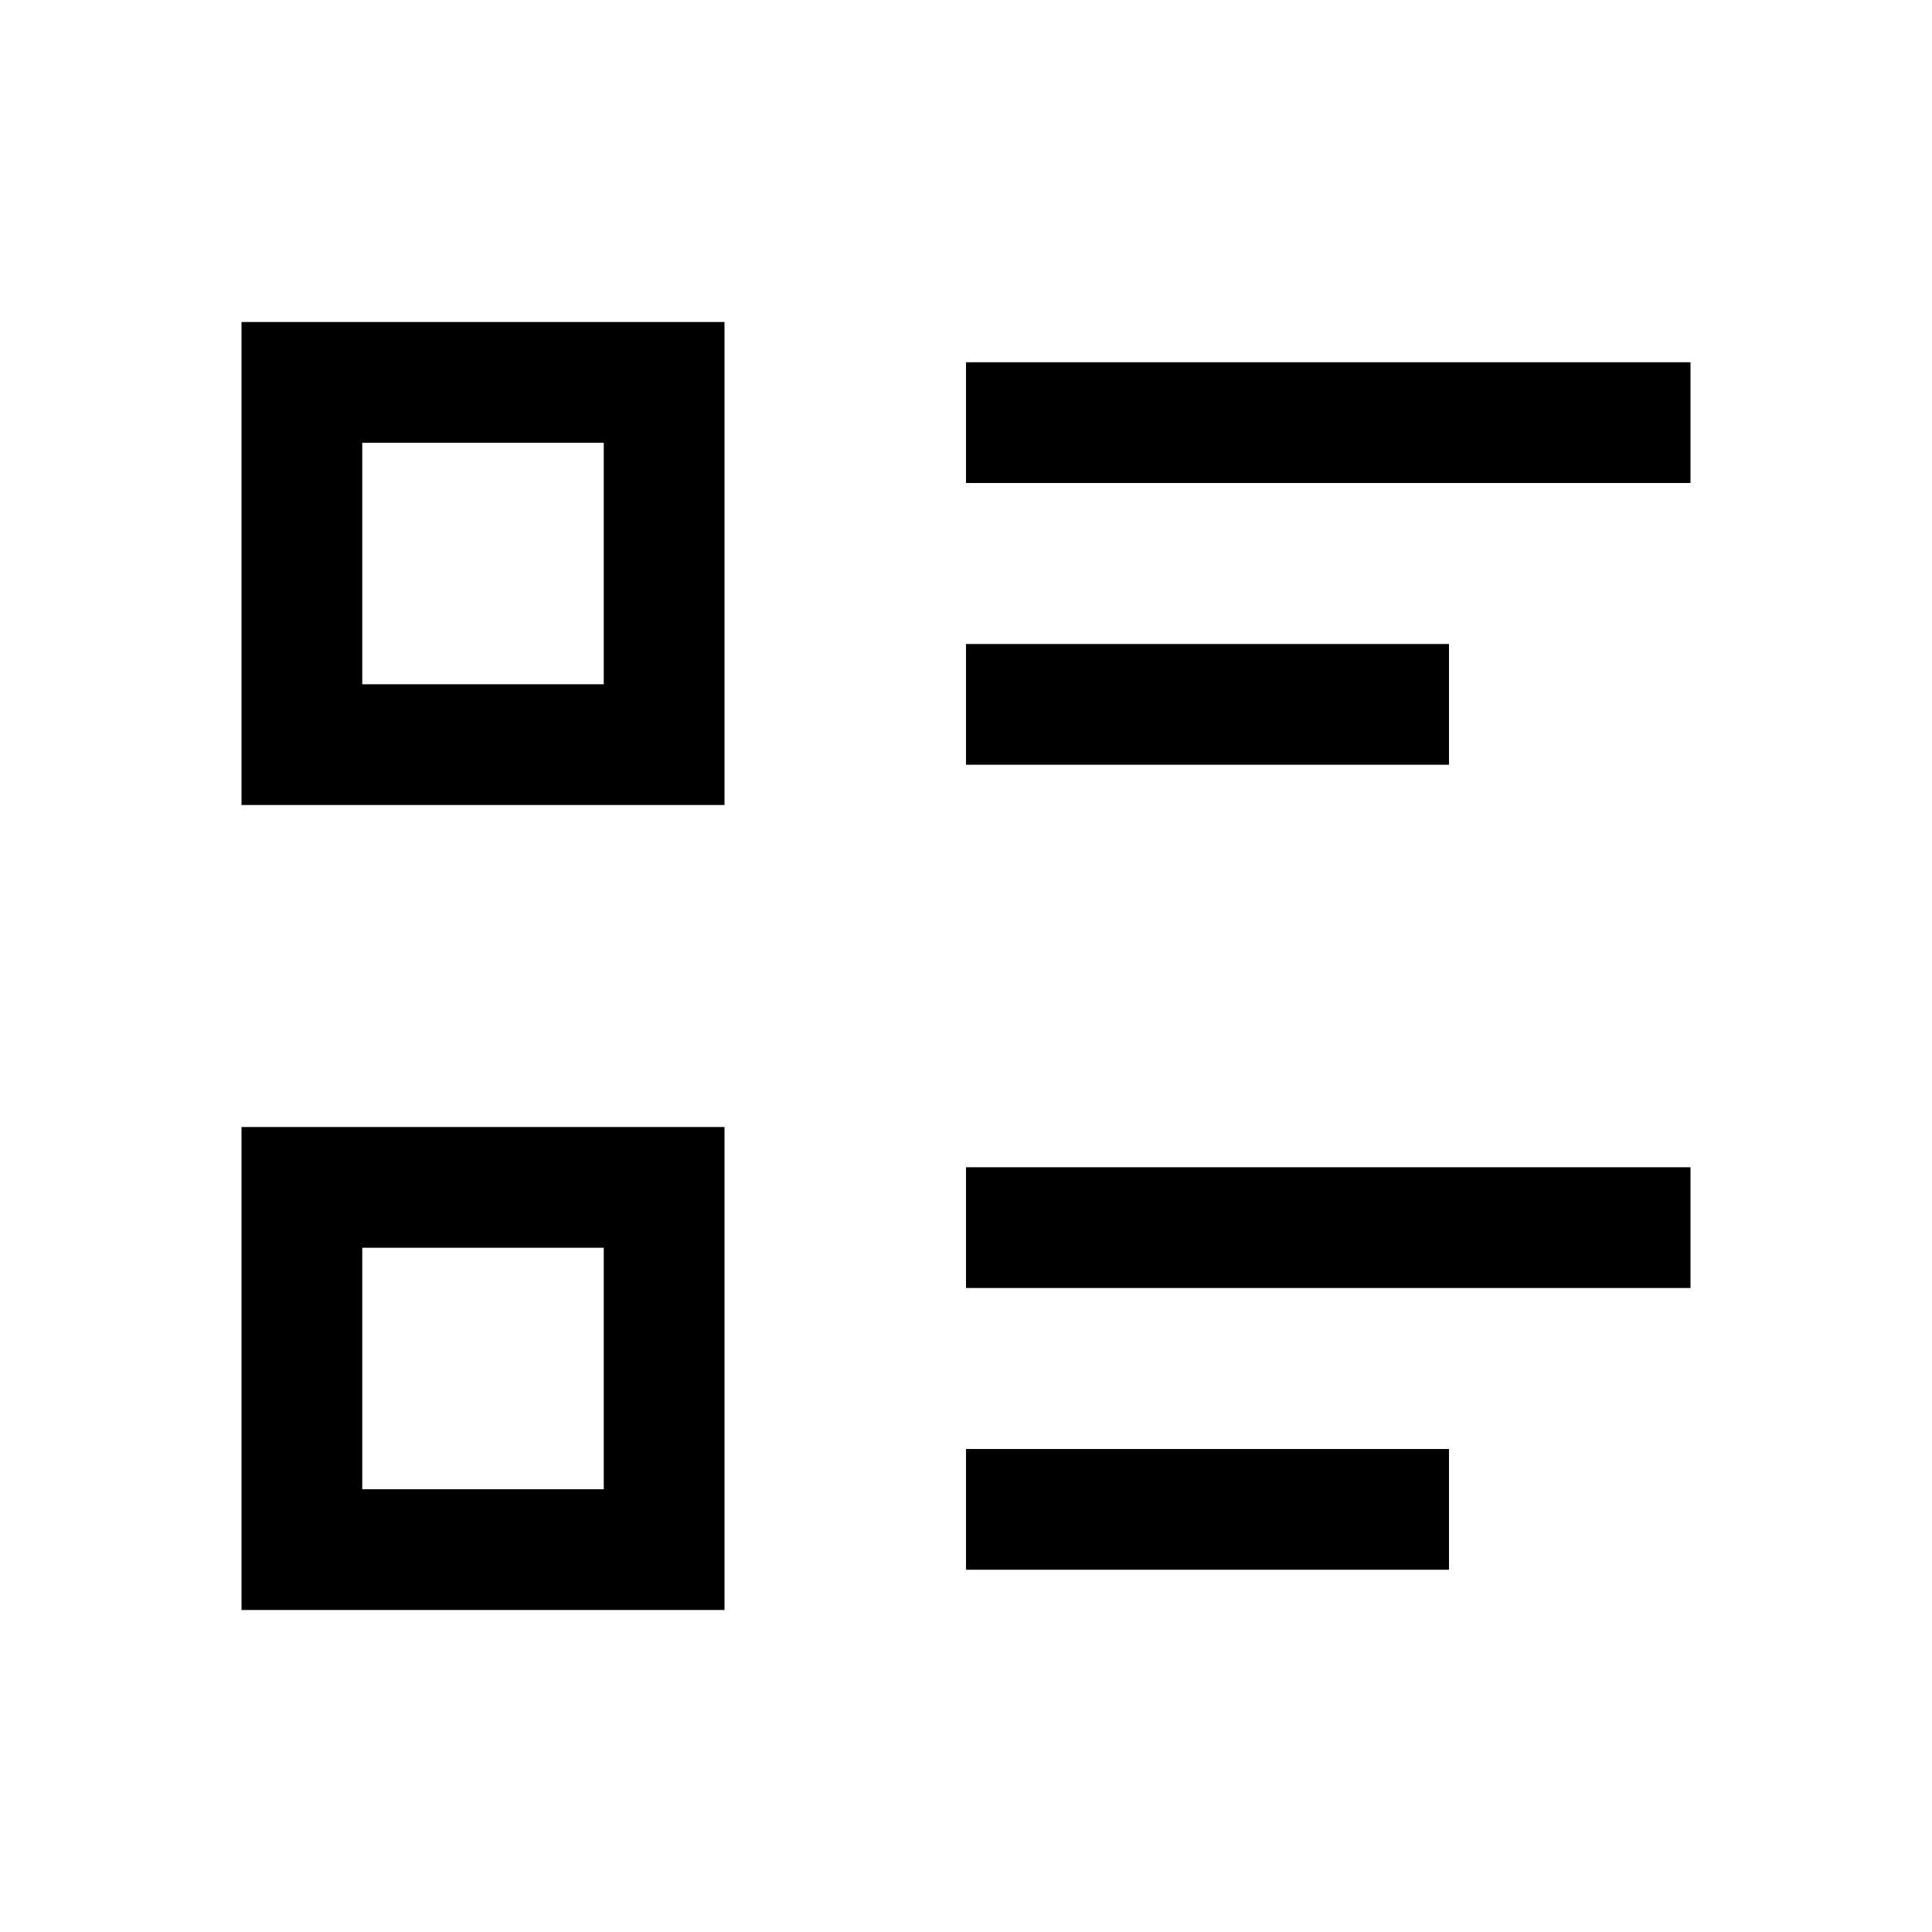 <svg width="24" height="24" viewBox="0 0 24 24" fill="none" xmlns="http://www.w3.org/2000/svg">
<path d="M12.75 5.25H20.25M12.75 8.75H17.25M12.75 15.25H20.25M12.75 18.75H17.25M3.75 4.75H8.25V9.25H3.75V4.75ZM3.75 14.75H8.25V19.25H3.75V14.75Z" stroke="black" stroke-width="1.5" stroke-linecap="square"/>
</svg>
